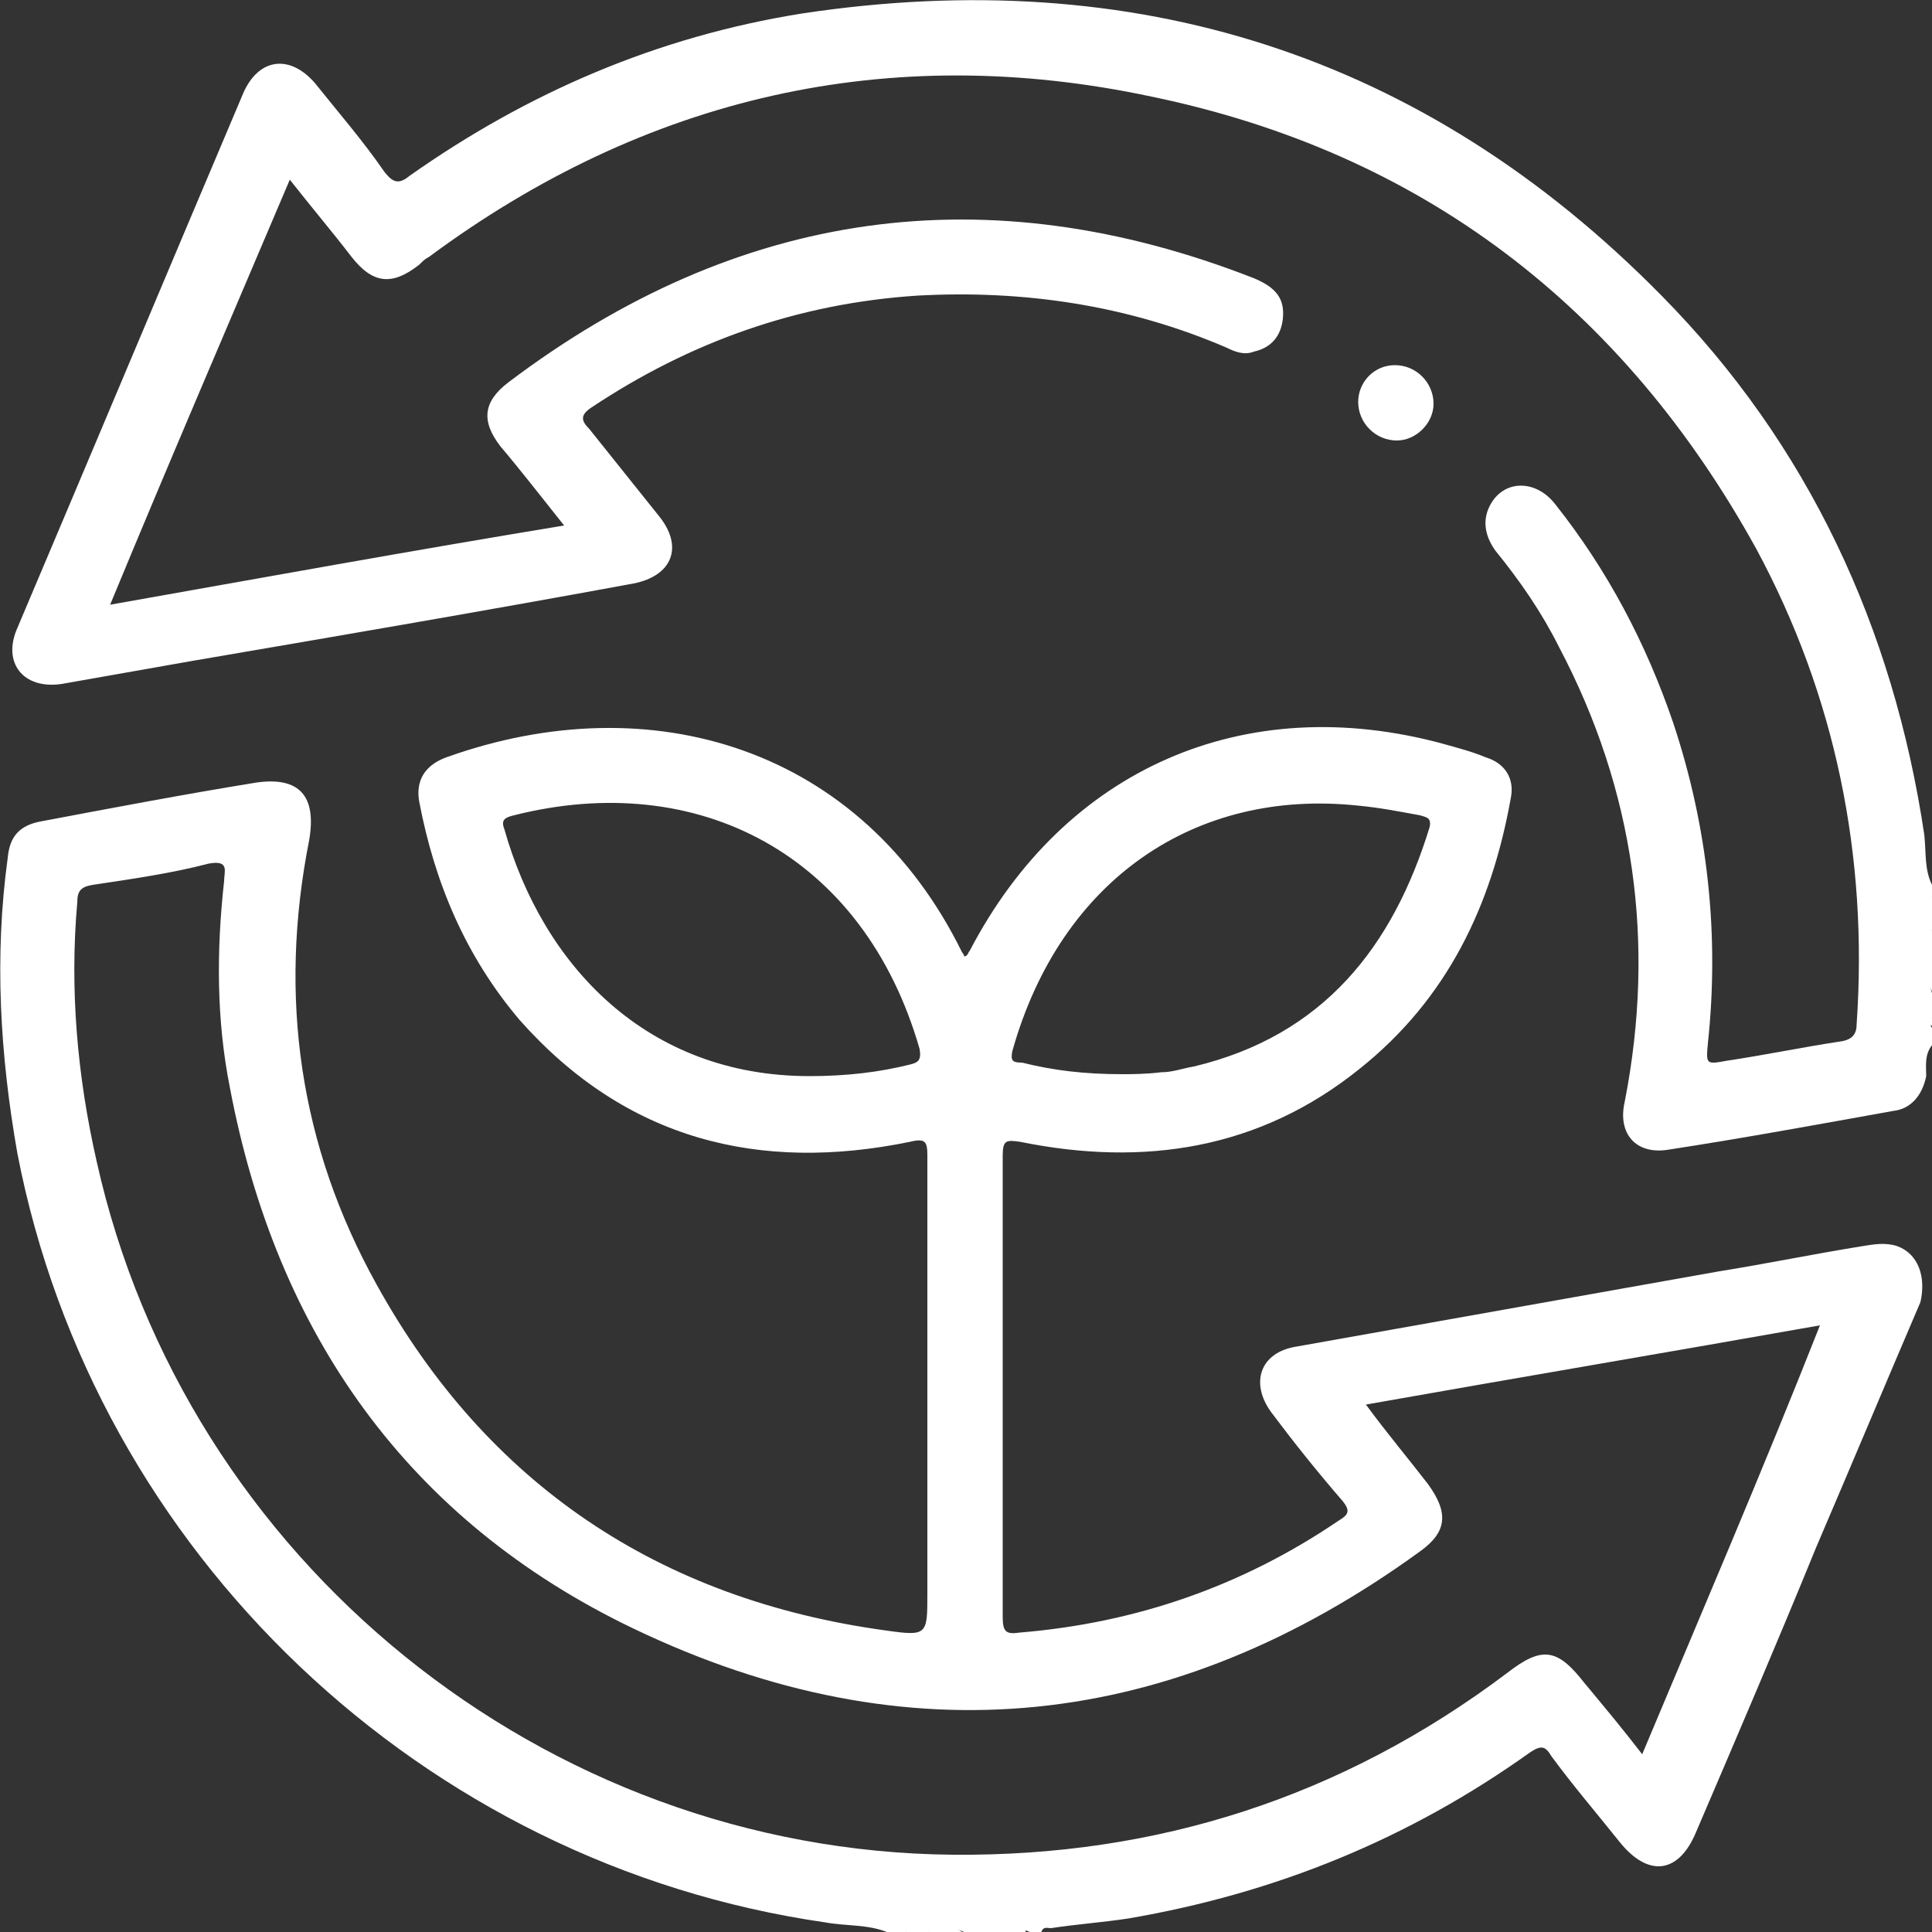 <?xml version="1.0" encoding="utf-8"?>
<!-- Generator: Adobe Illustrator 19.2.1, SVG Export Plug-In . SVG Version: 6.00 Build 0)  -->
<svg version="1.1" id="Capa_1" xmlns="http://www.w3.org/2000/svg" xmlns:xlink="http://www.w3.org/1999/xlink" x="0px" y="0px"
	 viewBox="0 0 100 100" style="enable-background:new 0 0 100 100;" xml:space="preserve">
<rect x="0" y="0" width="100" height="100" fill="#333333" stroke="none"/>
<style type="text/css">
	.st0{fill:#FFFFFF;}
</style>
<g>
	<path class="st0" d="M100,54.1c-0.4,0.5-0.3,1.1-0.3,1.6c-0.2,1-0.8,1.7-1.7,1.8c-3.9,0.7-7.7,1.4-11.6,2c-1.7,0.3-2.7-0.8-2.3-2.5
		c1.6-8.2,0.5-16.1-3.4-23.5c-0.9-1.8-2-3.4-3.3-5c-0.5-0.7-0.7-1.5-0.3-2.3c0.7-1.4,2.4-1.4,3.4-0.1c2.7,3.4,4.7,7.2,6.1,11.3
		c1.8,5.4,2.4,11,1.8,16.6c-0.1,1.1-0.1,1.1,1,0.9c2-0.3,3.9-0.7,5.9-1c0.6-0.1,0.8-0.4,0.8-0.9c0.6-8.7-1.1-17-5.2-24.6
		C84,15.9,73.6,7.9,59.6,5C46,2.1,33.4,5,22.2,13.3c-0.2,0.1-0.3,0.2-0.5,0.4c-1.4,1.1-2.4,1-3.5-0.4c-1-1.3-2.1-2.6-3.2-4
		c-3.1,7.3-6.2,14.5-9.3,22c7.9-1.4,15.6-2.8,23.5-4.1c-1.2-1.5-2.2-2.8-3.3-4.1c-1-1.3-0.9-2.3,0.4-3.3C38.2,10.8,51.1,9,64.9,14.4
		c1.2,0.5,1.6,1.1,1.5,2.1c-0.1,0.9-0.6,1.5-1.5,1.7c-0.5,0.2-1,0-1.4-0.2c-5.1-2.2-10.5-3-16-2.7c-6.2,0.4-11.8,2.4-16.9,5.8
		c-0.6,0.4-0.5,0.7-0.1,1.1c1.2,1.5,2.4,3,3.6,4.5c1.3,1.6,0.7,3.1-1.3,3.5c-7.6,1.4-15.2,2.7-22.8,4c-2.3,0.4-4.5,0.8-6.8,1.2
		c-2,0.3-3.1-1.1-2.3-2.9c3.9-9.2,7.8-18.5,11.7-27.7c0.8-1.8,2.4-2,3.7-0.5c1.2,1.5,2.5,3,3.6,4.6c0.4,0.5,0.7,0.7,1.3,0.2
		C27.3,4.8,34,1.9,41.5,0.7C58.7-1.9,73.7,2.8,86,15.3c7.6,7.7,12,17.2,13.6,27.9c0.1,0.9,0,1.8,0.4,2.6c0,0.2,0,0.4,0,0.6
		c-0.1,0.1-0.1,0.3-0.1,0.4c0,0.1,0,0.2,0,0.4c0,0.1,0,0.2,0,0.4c0,0.2-0.1,0.4,0.1,0.6c0,0.5,0,1,0,1.6c-0.2,0.5-0.2,1,0,1.6
		c0,0.3,0,0.7,0,1c-0.1,0.1-0.1,0.3-0.1,0.4c0,0.1,0,0.3,0.1,0.4C100,53.4,100,53.7,100,54.1z"/>
	<path class="st0" d="M100,51.3c-0.3-0.5-0.3-1,0-1.6C100,50.3,100,50.8,100,51.3z"/>
	<path class="st0" d="M48.6,100c0.4-0.3,0.8-0.3,1.2,0C49.4,100,49,100,48.6,100z"/>
	<path class="st0" d="M51.6,100c0.2-0.3,0.5-0.2,0.8-0.2c0.1,0,0.1,0.1,0,0.1c0,0,0,0.1-0.1,0.1C52.1,100,51.8,100,51.6,100z"/>
	<path class="st0" d="M100,48.2c-0.2-0.1-0.2-0.4-0.2-0.6c0.1-0.1,0.1-0.1,0.2,0C100,47.8,100,48,100,48.2z"/>
	<path class="st0" d="M46.9,100c0.1-0.3,0.4-0.2,0.6-0.2c0.1,0,0.1,0.1,0.1,0.1c0,0,0,0.1-0.1,0.1C47.3,100,47.1,100,46.9,100z"/>
	<path class="st0" d="M47.5,100c0-0.1,0-0.1,0-0.2c0.2,0,0.5-0.1,0.6,0.2C47.9,100,47.7,100,47.5,100z"/>
	<path class="st0" d="M99.8,46.8c0-0.2-0.1-0.3,0.2-0.4c0,0.1,0,0.3,0,0.4C99.9,46.9,99.9,46.9,99.8,46.8z"/>
	<path class="st0" d="M99.8,46.8c0.1,0,0.1,0,0.2,0c0,0.1,0,0.3,0,0.4c-0.1,0.1-0.1,0.1-0.2,0C99.8,47.1,99.8,47,99.8,46.8z"/>
	<path class="st0" d="M99.8,47.2c0.1,0,0.1,0,0.2,0c0,0.1,0,0.3,0,0.4c-0.1,0-0.1,0-0.2,0C99.8,47.5,99.8,47.4,99.8,47.2z"/>
	<path class="st0" d="M99.8,52.7c0-0.2,0-0.3,0.2-0.4c0,0.1,0,0.3,0,0.4C99.9,52.8,99.9,52.8,99.8,52.7z"/>
	<path class="st0" d="M99.8,52.7c0.1,0,0.1,0,0.2,0c0,0.1,0,0.3,0,0.4C99.8,53,99.8,52.9,99.8,52.7z"/>
	<path class="st0" d="M52.3,100c0-0.1,0-0.1,0-0.2c0.1,0,0.3,0,0.4,0c0.1,0,0.1,0.1,0.1,0.1c0,0,0,0.1-0.1,0.1
		C52.6,100,52.5,100,52.3,100z"/>
	<path class="st0" d="M52.7,100c0-0.1,0-0.1,0-0.2c0.2,0,0.3-0.1,0.4,0.2C53,100,52.9,100,52.7,100z"/>
	<path class="st0" d="M72.2,18.9c1.1,0,2,0.9,2,2c0,1-0.9,1.9-1.9,1.9c-1.1,0-2-0.9-2-2C70.3,19.8,71.1,18.9,72.2,18.9z"/>
	<path class="st0" d="M98.2,64.5c-0.6-0.2-1.2-0.1-1.8,0c-2.5,0.4-4.9,0.9-7.4,1.3c-7.3,1.3-14.6,2.6-21.9,3.9
		c-1.9,0.3-2.4,1.9-1.3,3.4c1.2,1.6,2.4,3.1,3.7,4.6c0.4,0.5,0.3,0.7-0.2,1c-5,3.4-10.5,5.3-16.5,5.8c-0.7,0.1-0.9,0-0.9-0.8
		c0-8,0-15.9,0-23.9c0-0.8,0.2-0.8,0.9-0.7c6.4,1.3,12.4,0.4,17.6-3.8c4.5-3.6,6.8-8.4,7.8-14c0.2-1-0.3-1.8-1.3-2.1
		c-0.7-0.3-1.5-0.5-2.2-0.7c-10.3-2.8-19.6,1.3-24.5,10.7c-0.1,0.1-0.1,0.3-0.3,0.3c0-0.1-0.1-0.2-0.1-0.2
		c-5.2-10.6-16.1-13.9-26.7-10.1c-1.1,0.4-1.6,1.2-1.4,2.3c0.8,4.2,2.4,8,5.2,11.3c5.5,6.2,12.4,7.9,20.2,6.3c0.8-0.2,0.9,0,0.9,0.7
		c0,7.6,0,15.1,0,22.7c0,2.1,0,2.2-2.1,1.9c-11.8-1.6-20.7-7.6-26.4-17.9c-4-7.2-5.1-14.9-3.5-23c0.4-2.3-0.5-3.3-2.7-3
		c-3.7,0.6-7.4,1.3-11.1,2c-1.2,0.2-1.7,0.8-1.8,1.9C-0.3,49.5,0,54.6,0.9,59.7c4,20.7,21,36.8,41.8,39.8c1.1,0.2,2.2,0.1,3.2,0.5
		c0.3,0,0.7,0,1,0c0.2-0.2,0.4-0.1,0.6-0.1c0.2,0,0.4-0.1,0.6,0.1c0.2,0,0.4,0,0.6,0c0.4-0.2,0.8-0.2,1.2,0c0.6,0,1.2,0,1.8,0
		c0.2-0.2,0.5-0.1,0.7-0.1c0.1,0,0.2,0,0.4,0c0.2,0,0.3,0,0.5,0.1c0.2,0,0.4,0,0.6,0c0.1-0.3,0.3-0.2,0.5-0.2c1.3-0.2,2.7-0.3,4-0.5
		c7.6-1.3,14.5-4.1,20.8-8.6c0.6-0.4,0.8-0.3,1.1,0.2c1.1,1.5,2.3,2.9,3.5,4.4c1.5,1.9,3.1,1.7,4-0.5c2.1-4.9,4.2-9.8,6.2-14.7
		c1.8-4.2,3.6-8.5,5.4-12.7C99.7,66.1,99.3,64.9,98.2,64.5z M52.4,54.4c2.5-8.9,9.5-13.6,17.9-12.7c1.1,0.1,2.1,0.3,3.2,0.5
		c0.3,0.1,0.6,0.1,0.5,0.6c-1.9,6.2-5.5,10.8-12.2,12.4c-0.6,0.1-1.1,0.3-1.7,0.3c-0.8,0.1-1.6,0.1-2,0.1c-2,0-3.6-0.2-5.2-0.6
		C52.4,55,52.3,54.9,52.4,54.4z M47.1,55.1c-1.6,0.4-3.3,0.6-5.2,0.6c-8.4,0-13.8-5.7-15.8-12.8c-0.2-0.5,0.1-0.6,0.5-0.7
		c9.5-2.4,18.1,2,21,12.1C47.7,54.9,47.5,55,47.1,55.1z M85,90.8c-1-1.3-2-2.5-3-3.7c-1.4-1.8-2.2-1.9-4-0.5
		C69.5,93,59.9,96.1,49.3,96C28.2,95.8,9.6,80.8,5,60.1c-1-4.4-1.4-8.9-1-13.4c0-0.6,0.2-0.8,0.8-0.9c2-0.3,4.1-0.6,6-1.1
		c1.1-0.2,0.8,0.4,0.8,0.9c-0.4,3.6-0.4,7.2,0.3,10.7c2.4,12.7,9.2,22.4,20.9,28c14.2,6.8,27.9,5.3,40.7-4c1.4-1,1.5-2,0.4-3.5
		c-1-1.3-2.1-2.6-3.2-4.1c7.9-1.4,15.6-2.7,23.5-4.1C91.2,76.2,88.1,83.4,85,90.8z"/>
</g>
</svg>
